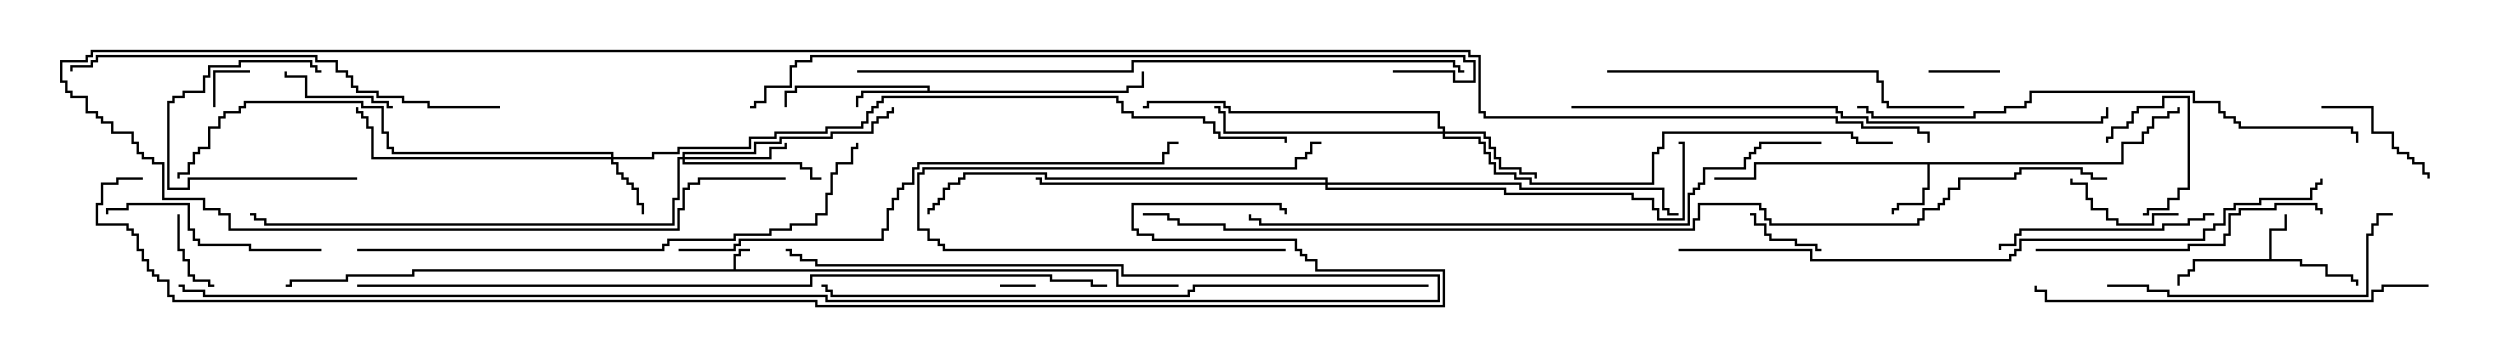 <svg version="1.1" width="105" height="15" xmlns="http://www.w3.org/2000/svg"><path d="M30.807,11.307L30.807,10.664L31.021,10.664L31.021,10.45L31.5,10.45L31.5,10.55L31.121,10.55L31.121,10.764L30.907,10.764L30.907,11.307L46.979,11.307L46.979,11.95L49.5,11.95L49.5,12.05L46.879,12.05L46.879,11.407L17.407,11.407L17.407,11.621L14.621,11.621L14.621,11.836L12.264,11.836L12.264,12.05L12,12.05L12,11.95L12.164,11.95L12.164,11.736L14.521,11.736L14.521,11.521L17.307,11.521L17.307,11.307z" stroke="none"/><path d="M95.307,10.879L95.307,9.593L95.95,9.593L95.95,9L96.05,9L96.05,9.693L95.407,9.693L95.407,10.879L96.693,10.879L96.693,11.093L97.764,11.093L97.764,11.521L98.836,11.521L98.836,11.736L99.05,11.736L99.05,12L98.95,12L98.95,11.836L98.736,11.836L98.736,11.621L97.664,11.621L97.664,11.193L96.593,11.193L96.593,10.979L92.193,10.979L92.193,11.407L91.979,11.407L91.979,11.621L91.55,11.621L91.55,12L91.45,12L91.45,11.521L91.879,11.521L91.879,11.307L92.093,11.307L92.093,10.879z" stroke="none"/><path d="M89.093,6.807L89.093,5.95L89.95,5.95L89.95,5.521L90.164,5.521L90.164,5.307L90.379,5.307L90.379,4.879L91.021,4.879L91.021,4.664L91.45,4.664L91.45,4.5L91.55,4.5L91.55,4.764L91.121,4.764L91.121,4.979L90.479,4.979L90.479,5.407L90.264,5.407L90.264,5.621L90.05,5.621L90.05,6.05L89.193,6.05L89.193,6.907L81.05,6.907L81.05,7.979L80.836,7.979L80.836,8.621L79.764,8.621L79.764,8.836L79.55,8.836L79.55,9L79.45,9L79.45,8.736L79.664,8.736L79.664,8.521L80.736,8.521L80.736,7.879L80.95,7.879L80.95,6.907L73.764,6.907L73.764,7.55L72,7.55L72,7.45L73.664,7.45L73.664,6.807z" stroke="none"/><path d="M38.95,3.807L38.95,3.693L33.479,3.693L33.479,3.907L33.05,3.907L33.05,4.5L32.95,4.5L32.95,3.807L33.379,3.807L33.379,3.593L39.05,3.593L39.05,3.807L47.307,3.807L47.307,3.593L47.95,3.593L47.95,3L48.05,3L48.05,3.693L47.407,3.693L47.407,3.907L36.264,3.907L36.264,4.121L36.05,4.121L36.05,4.5L35.95,4.5L35.95,4.021L36.164,4.021L36.164,3.807z" stroke="none"/><path d="M25.664,6.593L25.664,6.479L16.45,6.479L16.45,6.264L16.236,6.264L16.236,5.621L16.021,5.621L16.021,4.55L15.164,4.55L15.164,4.336L10.336,4.336L10.336,4.55L10.121,4.55L10.121,4.764L9.479,4.764L9.479,4.979L9.264,4.979L9.264,5.407L8.836,5.407L8.836,6.264L8.407,6.264L8.407,6.479L8.193,6.479L8.193,6.907L7.979,6.907L7.979,7.336L7.55,7.336L7.55,7.5L7.45,7.5L7.45,7.236L7.879,7.236L7.879,6.807L8.093,6.807L8.093,6.379L8.307,6.379L8.307,6.164L8.736,6.164L8.736,5.307L9.164,5.307L9.164,4.879L9.379,4.879L9.379,4.664L10.021,4.664L10.021,4.45L10.236,4.45L10.236,4.236L15.264,4.236L15.264,4.45L16.121,4.45L16.121,5.521L16.336,5.521L16.336,6.164L16.55,6.164L16.55,6.379L25.764,6.379L25.764,6.593L27.379,6.593L27.379,6.379L28.45,6.379L28.45,6.164L31.45,6.164L31.45,5.736L32.521,5.736L32.521,5.521L34.664,5.521L34.664,5.307L36.164,5.307L36.164,5.093L36.379,5.093L36.379,4.664L36.593,4.664L36.593,4.45L36.807,4.45L36.807,4.236L37.021,4.236L37.021,4.021L46.979,4.021L46.979,4.236L47.193,4.236L47.193,4.664L47.621,4.664L47.621,4.879L50.621,4.879L50.621,5.093L51.05,5.093L51.05,5.521L51.264,5.521L51.264,5.736L54.05,5.736L54.05,6L53.95,6L53.95,5.836L51.164,5.836L51.164,5.621L50.95,5.621L50.95,5.193L50.521,5.193L50.521,4.979L47.521,4.979L47.521,4.764L47.093,4.764L47.093,4.336L46.879,4.336L46.879,4.121L37.121,4.121L37.121,4.336L36.907,4.336L36.907,4.55L36.693,4.55L36.693,4.764L36.479,4.764L36.479,5.193L36.264,5.193L36.264,5.407L34.764,5.407L34.764,5.621L32.621,5.621L32.621,5.836L31.55,5.836L31.55,6.264L28.55,6.264L28.55,6.479L27.479,6.479L27.479,6.693L25.764,6.693L25.764,6.807L25.979,6.807L25.979,7.236L26.193,7.236L26.193,7.45L26.407,7.45L26.407,7.664L26.621,7.664L26.621,7.879L26.836,7.879L26.836,8.521L27.05,8.521L27.05,9L26.95,9L26.95,8.621L26.736,8.621L26.736,7.979L26.521,7.979L26.521,7.764L26.307,7.764L26.307,7.55L26.093,7.55L26.093,7.336L25.879,7.336L25.879,6.907L25.664,6.907L25.664,6.693L15.593,6.693L15.593,5.407L15.379,5.407L15.379,4.979L15.164,4.979L15.164,4.764L14.95,4.764L14.95,4.5L15.05,4.5L15.05,4.664L15.264,4.664L15.264,4.879L15.479,4.879L15.479,5.307L15.693,5.307L15.693,6.593z" stroke="none"/><path d="M60.593,5.521L60.593,5.407L60.379,5.407L60.379,4.764L51.593,4.764L51.593,4.55L51.379,4.55L51.379,4.336L48.264,4.336L48.264,4.55L48,4.55L48,4.45L48.164,4.45L48.164,4.236L51.479,4.236L51.479,4.45L51.693,4.45L51.693,4.664L60.479,4.664L60.479,5.307L60.693,5.307L60.693,5.521L62.407,5.521L62.407,5.736L62.621,5.736L62.621,6.164L62.836,6.164L62.836,6.593L63.05,6.593L63.05,7.021L63.907,7.021L63.907,7.236L64.55,7.236L64.55,7.5L64.45,7.5L64.45,7.336L63.807,7.336L63.807,7.121L62.95,7.121L62.95,6.693L62.736,6.693L62.736,6.264L62.521,6.264L62.521,5.836L62.307,5.836L62.307,5.621L60.693,5.621L60.693,5.736L62.193,5.736L62.193,5.95L62.407,5.95L62.407,6.379L62.621,6.379L62.621,6.807L62.836,6.807L62.836,7.236L63.693,7.236L63.693,7.45L64.336,7.45L64.336,7.664L69.379,7.664L69.379,6.379L69.593,6.379L69.593,6.164L69.807,6.164L69.807,5.521L77.836,5.521L77.836,5.736L78.05,5.736L78.05,5.95L79.5,5.95L79.5,6.05L77.95,6.05L77.95,5.836L77.736,5.836L77.736,5.621L69.907,5.621L69.907,6.264L69.693,6.264L69.693,6.479L69.479,6.479L69.479,7.764L64.236,7.764L64.236,7.55L63.593,7.55L63.593,7.336L62.736,7.336L62.736,6.907L62.521,6.907L62.521,6.479L62.307,6.479L62.307,6.05L62.093,6.05L62.093,5.836L60.593,5.836L60.593,5.621L51.379,5.621L51.379,4.764L51.164,4.764L51.164,4.55L51,4.55L51,4.45L51.264,4.45L51.264,4.664L51.479,4.664L51.479,5.521z" stroke="none"/><path d="M28.664,6.593L28.664,6.379L31.664,6.379L31.664,5.95L32.736,5.95L32.736,5.736L34.879,5.736L34.879,5.521L36.593,5.521L36.593,5.093L36.807,5.093L36.807,4.879L37.236,4.879L37.236,4.664L37.45,4.664L37.45,4.5L37.55,4.5L37.55,4.764L37.336,4.764L37.336,4.979L36.907,4.979L36.907,5.193L36.693,5.193L36.693,5.621L34.979,5.621L34.979,5.836L32.836,5.836L32.836,6.05L31.764,6.05L31.764,6.479L28.764,6.479L28.764,6.593L32.307,6.593L32.307,6.164L32.95,6.164L32.95,6L33.05,6L33.05,6.264L32.407,6.264L32.407,6.693L28.764,6.693L28.764,6.807L33.693,6.807L33.693,7.021L34.121,7.021L34.121,7.45L34.5,7.45L34.5,7.55L34.021,7.55L34.021,7.121L33.593,7.121L33.593,6.907L28.664,6.907L28.664,6.693L28.55,6.693L28.55,8.407L28.336,8.407L28.336,9.479L11.093,9.479L11.093,9.264L10.664,9.264L10.664,9.05L10.5,9.05L10.5,8.95L10.764,8.95L10.764,9.164L11.193,9.164L11.193,9.379L28.236,9.379L28.236,8.307L28.45,8.307L28.45,6.593z" stroke="none"/><path d="M55.664,7.664L55.664,7.55L43.879,7.55L43.879,7.336L40.55,7.336L40.55,7.55L40.336,7.55L40.336,7.764L39.907,7.764L39.907,7.979L39.693,7.979L39.693,8.407L39.479,8.407L39.479,8.621L39.264,8.621L39.264,8.836L39.05,8.836L39.05,9L38.95,9L38.95,8.736L39.164,8.736L39.164,8.521L39.379,8.521L39.379,8.307L39.593,8.307L39.593,7.879L39.807,7.879L39.807,7.664L40.236,7.664L40.236,7.45L40.45,7.45L40.45,7.236L43.979,7.236L43.979,7.45L55.764,7.45L55.764,7.664L63.907,7.664L63.907,7.879L69.907,7.879L69.907,8.736L70.121,8.736L70.121,8.95L70.5,8.95L70.5,9.05L70.021,9.05L70.021,8.836L69.807,8.836L69.807,7.979L63.807,7.979L63.807,7.764L55.764,7.764L55.764,7.879L63.264,7.879L63.264,8.093L68.621,8.093L68.621,8.307L69.479,8.307L69.479,8.736L69.693,8.736L69.693,9.164L70.664,9.164L70.664,6.05L70.5,6.05L70.5,5.95L70.764,5.95L70.764,9.264L69.593,9.264L69.593,8.836L69.379,8.836L69.379,8.407L68.521,8.407L68.521,8.193L63.164,8.193L63.164,7.979L55.664,7.979L55.664,7.764L43.664,7.764L43.664,7.55L43.5,7.55L43.5,7.45L43.764,7.45L43.764,7.664z" stroke="none"/><path d="M42,12.05L42,11.95L43.5,11.95L43.5,12.05z" stroke="none"/><path d="M9.05,4.5L8.95,4.5L8.95,2.95L10.5,2.95L10.5,3.05L9.05,3.05z" stroke="none"/><path d="M84,2.95L84,3.05L81,3.05L81,2.95z" stroke="none"/><path d="M76.5,10.45L76.5,10.55L76.236,10.55L76.236,10.336L75.379,10.336L75.379,10.121L74.307,10.121L74.307,9.907L74.093,9.907L74.093,9.479L73.664,9.479L73.664,9.05L73.5,9.05L73.5,8.95L73.764,8.95L73.764,9.379L74.193,9.379L74.193,9.807L74.407,9.807L74.407,10.021L75.479,10.021L75.479,10.236L76.336,10.236L76.336,10.45z" stroke="none"/><path d="M88.55,6L88.45,6L88.45,5.736L88.664,5.736L88.664,5.307L89.307,5.307L89.307,5.093L89.521,5.093L89.521,4.664L89.736,4.664L89.736,4.45L90.807,4.45L90.807,4.021L91.979,4.021L91.979,7.979L91.55,7.979L91.55,8.407L91.121,8.407L91.121,8.836L90.264,8.836L90.264,9.05L90,9.05L90,8.95L90.164,8.95L90.164,8.736L91.021,8.736L91.021,8.307L91.45,8.307L91.45,7.879L91.879,7.879L91.879,4.121L90.907,4.121L90.907,4.55L89.836,4.55L89.836,4.764L89.621,4.764L89.621,5.193L89.407,5.193L89.407,5.407L88.764,5.407L88.764,5.836L88.55,5.836z" stroke="none"/><path d="M7.45,9L7.55,9L7.55,10.45L7.764,10.45L7.764,10.879L7.979,10.879L7.979,11.521L8.193,11.521L8.193,11.736L8.836,11.736L8.836,11.95L9,11.95L9,12.05L8.736,12.05L8.736,11.836L8.093,11.836L8.093,11.621L7.879,11.621L7.879,10.979L7.664,10.979L7.664,10.55L7.45,10.55z" stroke="none"/><path d="M15,7.45L15,7.55L7.979,7.55L7.979,7.979L7.021,7.979L7.021,4.236L7.236,4.236L7.236,4.021L7.664,4.021L7.664,3.807L8.521,3.807L8.521,3.164L8.736,3.164L8.736,2.736L10.021,2.736L10.021,2.521L13.121,2.521L13.121,2.736L13.336,2.736L13.336,2.95L13.5,2.95L13.5,3.05L13.236,3.05L13.236,2.836L13.021,2.836L13.021,2.621L10.121,2.621L10.121,2.836L8.836,2.836L8.836,3.264L8.621,3.264L8.621,3.907L7.764,3.907L7.764,4.121L7.336,4.121L7.336,4.336L7.121,4.336L7.121,7.879L7.879,7.879L7.879,7.45z" stroke="none"/><path d="M16.5,4.45L16.5,4.55L16.236,4.55L16.236,4.336L15.593,4.336L15.593,4.121L12.807,4.121L12.807,3.264L11.95,3.264L11.95,3L12.05,3L12.05,3.164L12.907,3.164L12.907,4.021L15.693,4.021L15.693,4.236L16.336,4.236L16.336,4.45z" stroke="none"/><path d="M54,10.45L54,10.55L39.593,10.55L39.593,10.336L39.379,10.336L39.379,10.121L38.95,10.121L38.95,9.693L38.521,9.693L38.521,7.236L38.736,7.236L38.736,7.021L54.379,7.021L54.379,6.593L54.807,6.593L54.807,6.379L55.021,6.379L55.021,5.95L55.5,5.95L55.5,6.05L55.121,6.05L55.121,6.479L54.907,6.479L54.907,6.693L54.479,6.693L54.479,7.121L38.836,7.121L38.836,7.336L38.621,7.336L38.621,9.593L39.05,9.593L39.05,10.021L39.479,10.021L39.479,10.236L39.693,10.236L39.693,10.45z" stroke="none"/><path d="M91.5,8.95L91.5,9.05L90.479,9.05L90.479,9.479L88.879,9.479L88.879,9.264L88.45,9.264L88.45,8.836L87.807,8.836L87.807,8.407L87.593,8.407L87.593,7.764L86.95,7.764L86.95,7.5L87.05,7.5L87.05,7.664L87.693,7.664L87.693,8.307L87.907,8.307L87.907,8.736L88.55,8.736L88.55,9.164L88.979,9.164L88.979,9.379L90.379,9.379L90.379,8.95z" stroke="none"/><path d="M97.5,4.55L97.5,4.45L99.693,4.45L99.693,5.521L100.55,5.521L100.55,6.164L100.764,6.164L100.764,6.379L101.193,6.379L101.193,6.593L101.407,6.593L101.407,6.807L101.836,6.807L101.836,7.236L102.05,7.236L102.05,7.5L101.95,7.5L101.95,7.336L101.736,7.336L101.736,6.907L101.307,6.907L101.307,6.693L101.093,6.693L101.093,6.479L100.664,6.479L100.664,6.264L100.45,6.264L100.45,5.621L99.593,5.621L99.593,4.55z" stroke="none"/><path d="M13.5,10.45L13.5,10.55L10.45,10.55L10.45,10.336L8.307,10.336L8.307,10.121L8.093,10.121L8.093,9.693L7.879,9.693L7.879,8.621L5.407,8.621L5.407,8.836L4.55,8.836L4.55,9L4.45,9L4.45,8.736L5.307,8.736L5.307,8.521L7.979,8.521L7.979,9.593L8.193,9.593L8.193,10.021L8.407,10.021L8.407,10.236L10.55,10.236L10.55,10.45z" stroke="none"/><path d="M93,8.95L93,9.05L92.621,9.05L92.621,9.264L91.979,9.264L91.979,9.479L90.907,9.479L90.907,9.693L84.907,9.693L84.907,9.907L84.693,9.907L84.693,10.336L84.05,10.336L84.05,10.5L83.95,10.5L83.95,10.236L84.593,10.236L84.593,9.807L84.807,9.807L84.807,9.593L90.807,9.593L90.807,9.379L91.879,9.379L91.879,9.164L92.521,9.164L92.521,8.95z" stroke="none"/><path d="M85.5,10.55L85.5,10.45L91.879,10.45L91.879,10.236L93.379,10.236L93.379,9.807L93.593,9.807L93.593,8.95L94.021,8.95L94.021,8.736L95.521,8.736L95.521,8.521L97.336,8.521L97.336,8.736L97.55,8.736L97.55,9L97.45,9L97.45,8.836L97.236,8.836L97.236,8.621L95.621,8.621L95.621,8.836L94.121,8.836L94.121,9.05L93.693,9.05L93.693,9.907L93.479,9.907L93.479,10.336L91.979,10.336L91.979,10.55z" stroke="none"/><path d="M88.5,12.05L88.5,11.95L90.264,11.95L90.264,12.164L91.121,12.164L91.121,12.379L99.379,12.379L99.379,9.807L99.593,9.807L99.593,9.379L99.807,9.379L99.807,8.95L100.5,8.95L100.5,9.05L99.907,9.05L99.907,9.479L99.693,9.479L99.693,9.907L99.479,9.907L99.479,12.479L91.021,12.479L91.021,12.264L90.164,12.264L90.164,12.05z" stroke="none"/><path d="M67.5,3.05L67.5,2.95L78.907,2.95L78.907,3.379L79.121,3.379L79.121,4.236L79.336,4.236L79.336,4.45L82.5,4.45L82.5,4.55L79.236,4.55L79.236,4.336L79.021,4.336L79.021,3.479L78.807,3.479L78.807,3.05z" stroke="none"/><path d="M102,11.95L102,12.05L100.121,12.05L100.121,12.264L99.693,12.264L99.693,12.693L85.879,12.693L85.879,12.264L85.45,12.264L85.45,12L85.55,12L85.55,12.164L85.979,12.164L85.979,12.593L99.593,12.593L99.593,12.164L100.021,12.164L100.021,11.95z" stroke="none"/><path d="M21,4.45L21,4.55L17.95,4.55L17.95,4.336L16.879,4.336L16.879,4.121L15.807,4.121L15.807,3.907L14.95,3.907L14.95,3.693L14.736,3.693L14.736,3.264L14.521,3.264L14.521,3.05L14.093,3.05L14.093,2.621L13.236,2.621L13.236,2.407L4.121,2.407L4.121,2.621L3.907,2.621L3.907,2.836L3.05,2.836L3.05,3L2.95,3L2.95,2.736L3.807,2.736L3.807,2.521L4.021,2.521L4.021,2.307L13.336,2.307L13.336,2.521L14.193,2.521L14.193,2.95L14.621,2.95L14.621,3.164L14.836,3.164L14.836,3.593L15.05,3.593L15.05,3.807L15.907,3.807L15.907,4.021L16.979,4.021L16.979,4.236L18.05,4.236L18.05,4.45z" stroke="none"/><path d="M99.05,6L98.95,6L98.95,5.621L98.736,5.621L98.736,5.407L94.021,5.407L94.021,5.193L93.807,5.193L93.807,4.979L93.379,4.979L93.379,4.764L93.164,4.764L93.164,4.336L92.093,4.336L92.093,3.907L85.336,3.907L85.336,4.336L85.121,4.336L85.121,4.55L84.264,4.55L84.264,4.764L82.979,4.764L82.979,4.979L78.593,4.979L78.593,4.764L78.379,4.764L78.379,4.55L78,4.55L78,4.45L78.479,4.45L78.479,4.664L78.693,4.664L78.693,4.879L82.879,4.879L82.879,4.664L84.164,4.664L84.164,4.45L85.021,4.45L85.021,4.236L85.236,4.236L85.236,3.807L92.193,3.807L92.193,4.236L93.264,4.236L93.264,4.664L93.479,4.664L93.479,4.879L93.907,4.879L93.907,5.093L94.121,5.093L94.121,5.307L98.836,5.307L98.836,5.521L99.05,5.521z" stroke="none"/><path d="M28.5,10.55L28.5,10.45L30.807,10.45L30.807,10.236L31.021,10.236L31.021,10.021L37.021,10.021L37.021,9.593L37.236,9.593L37.236,8.736L37.45,8.736L37.45,8.307L37.664,8.307L37.664,7.879L37.879,7.879L37.879,7.664L38.307,7.664L38.307,7.021L38.521,7.021L38.521,6.807L48.807,6.807L48.807,6.379L49.021,6.379L49.021,5.95L49.5,5.95L49.5,6.05L49.121,6.05L49.121,6.479L48.907,6.479L48.907,6.907L38.621,6.907L38.621,7.121L38.407,7.121L38.407,7.764L37.979,7.764L37.979,7.979L37.764,7.979L37.764,8.407L37.55,8.407L37.55,8.836L37.336,8.836L37.336,9.693L37.121,9.693L37.121,10.121L31.121,10.121L31.121,10.336L30.907,10.336L30.907,10.55z" stroke="none"/><path d="M15,10.55L15,10.45L27.807,10.45L27.807,10.236L28.021,10.236L28.021,10.021L30.807,10.021L30.807,9.807L32.307,9.807L32.307,9.593L33.164,9.593L33.164,9.379L34.236,9.379L34.236,8.95L34.664,8.95L34.664,8.093L34.879,8.093L34.879,7.236L35.093,7.236L35.093,6.807L35.736,6.807L35.736,6.164L35.95,6.164L35.95,6L36.05,6L36.05,6.264L35.836,6.264L35.836,6.907L35.193,6.907L35.193,7.336L34.979,7.336L34.979,8.193L34.764,8.193L34.764,9.05L34.336,9.05L34.336,9.479L33.264,9.479L33.264,9.693L32.407,9.693L32.407,9.907L30.907,9.907L30.907,10.121L28.121,10.121L28.121,10.336L27.907,10.336L27.907,10.55z" stroke="none"/><path d="M66,4.55L66,4.45L77.193,4.45L77.193,4.664L77.407,4.664L77.407,4.879L78.479,4.879L78.479,5.093L88.236,5.093L88.236,4.879L88.45,4.879L88.45,4.5L88.55,4.5L88.55,4.979L88.336,4.979L88.336,5.193L78.379,5.193L78.379,4.979L77.307,4.979L77.307,4.764L77.093,4.764L77.093,4.55z" stroke="none"/><path d="M76.5,5.95L76.5,6.05L73.979,6.05L73.979,6.264L73.764,6.264L73.764,6.479L73.55,6.479L73.55,6.693L73.336,6.693L73.336,7.121L71.621,7.121L71.621,7.764L71.407,7.764L71.407,7.979L71.193,7.979L71.193,8.193L70.979,8.193L70.979,9.479L52.879,9.479L52.879,9.264L52.45,9.264L52.45,9L52.55,9L52.55,9.164L52.979,9.164L52.979,9.379L70.879,9.379L70.879,8.093L71.093,8.093L71.093,7.879L71.307,7.879L71.307,7.664L71.521,7.664L71.521,7.021L73.236,7.021L73.236,6.593L73.45,6.593L73.45,6.379L73.664,6.379L73.664,6.164L73.879,6.164L73.879,5.95z" stroke="none"/><path d="M60,11.95L60,12.05L50.193,12.05L50.193,12.264L49.979,12.264L49.979,12.479L34.879,12.479L34.879,12.264L34.664,12.264L34.664,12.05L34.5,12.05L34.5,11.95L34.764,11.95L34.764,12.164L34.979,12.164L34.979,12.379L49.879,12.379L49.879,12.164L50.093,12.164L50.093,11.95z" stroke="none"/><path d="M36,3.05L36,2.95L47.521,2.95L47.521,2.521L61.121,2.521L61.121,2.736L61.336,2.736L61.336,2.95L61.5,2.95L61.5,3.05L61.236,3.05L61.236,2.836L61.021,2.836L61.021,2.621L47.621,2.621L47.621,3.05z" stroke="none"/><path d="M7.5,12.05L7.5,11.95L7.764,11.95L7.764,12.164L8.621,12.164L8.621,12.379L34.764,12.379L34.764,12.593L60.379,12.593L60.379,11.621L47.093,11.621L47.093,11.193L34.236,11.193L34.236,10.979L33.593,10.979L33.593,10.764L33.164,10.764L33.164,10.55L33,10.55L33,10.45L33.264,10.45L33.264,10.664L33.693,10.664L33.693,10.879L34.336,10.879L34.336,11.093L47.193,11.093L47.193,11.521L60.479,11.521L60.479,12.693L34.664,12.693L34.664,12.479L8.521,12.479L8.521,12.264L7.664,12.264L7.664,12.05z" stroke="none"/><path d="M58.5,3.05L58.5,2.95L61.121,2.95L61.121,3.379L61.879,3.379L61.879,2.621L61.45,2.621L61.45,2.407L34.121,2.407L34.121,2.621L33.479,2.621L33.479,2.836L33.264,2.836L33.264,3.693L32.193,3.693L32.193,4.336L31.764,4.336L31.764,4.55L31.5,4.55L31.5,4.45L31.664,4.45L31.664,4.236L32.093,4.236L32.093,3.593L33.164,3.593L33.164,2.736L33.379,2.736L33.379,2.521L34.021,2.521L34.021,2.307L61.55,2.307L61.55,2.521L61.979,2.521L61.979,3.479L61.021,3.479L61.021,3.05z" stroke="none"/><path d="M70.5,10.55L70.5,10.45L76.121,10.45L76.121,10.879L84.379,10.879L84.379,10.664L84.593,10.664L84.593,10.45L84.807,10.45L84.807,10.021L92.521,10.021L92.521,9.593L92.95,9.593L92.95,9.379L93.379,9.379L93.379,8.736L93.807,8.736L93.807,8.521L94.879,8.521L94.879,8.307L97.021,8.307L97.021,7.879L97.236,7.879L97.236,7.664L97.45,7.664L97.45,7.5L97.55,7.5L97.55,7.764L97.336,7.764L97.336,7.979L97.121,7.979L97.121,8.407L94.979,8.407L94.979,8.621L93.907,8.621L93.907,8.836L93.479,8.836L93.479,9.479L93.05,9.479L93.05,9.693L92.621,9.693L92.621,10.121L84.907,10.121L84.907,10.55L84.693,10.55L84.693,10.764L84.479,10.764L84.479,10.979L76.021,10.979L76.021,10.55z" stroke="none"/><path d="M15,12.05L15,11.95L34.021,11.95L34.021,11.521L44.193,11.521L44.193,11.736L45.907,11.736L45.907,11.95L46.5,11.95L46.5,12.05L45.807,12.05L45.807,11.836L44.093,11.836L44.093,11.621L34.121,11.621L34.121,12.05z" stroke="none"/><path d="M88.5,7.45L88.5,7.55L87.807,7.55L87.807,7.336L87.379,7.336L87.379,7.121L84.907,7.121L84.907,7.336L84.693,7.336L84.693,7.55L82.336,7.55L82.336,7.979L81.907,7.979L81.907,8.407L81.693,8.407L81.693,8.621L81.479,8.621L81.479,8.836L80.836,8.836L80.836,9.264L80.621,9.264L80.621,9.479L74.307,9.479L74.307,9.264L74.093,9.264L74.093,8.836L73.879,8.836L73.879,8.621L71.407,8.621L71.407,9.264L71.193,9.264L71.193,9.693L51.379,9.693L51.379,9.479L49.45,9.479L49.45,9.264L49.021,9.264L49.021,9.05L48,9.05L48,8.95L49.121,8.95L49.121,9.164L49.55,9.164L49.55,9.379L51.479,9.379L51.479,9.593L71.093,9.593L71.093,9.164L71.307,9.164L71.307,8.521L73.979,8.521L73.979,8.736L74.193,8.736L74.193,9.164L74.407,9.164L74.407,9.379L80.521,9.379L80.521,9.164L80.736,9.164L80.736,8.736L81.379,8.736L81.379,8.521L81.593,8.521L81.593,8.307L81.807,8.307L81.807,7.879L82.236,7.879L82.236,7.45L84.593,7.45L84.593,7.236L84.807,7.236L84.807,7.021L87.479,7.021L87.479,7.236L87.907,7.236L87.907,7.45z" stroke="none"/><path d="M33,7.45L33,7.55L29.407,7.55L29.407,7.764L28.979,7.764L28.979,7.979L28.764,7.979L28.764,8.836L28.55,8.836L28.55,9.693L9.593,9.693L9.593,9.05L9.164,9.05L9.164,8.836L8.521,8.836L8.521,8.407L6.807,8.407L6.807,6.907L6.379,6.907L6.379,6.693L5.95,6.693L5.95,6.479L5.736,6.479L5.736,6.05L5.521,6.05L5.521,5.621L4.664,5.621L4.664,5.193L4.236,5.193L4.236,4.979L4.021,4.979L4.021,4.764L3.593,4.764L3.593,4.121L2.95,4.121L2.95,3.907L2.736,3.907L2.736,3.479L2.521,3.479L2.521,2.521L3.593,2.521L3.593,2.307L3.807,2.307L3.807,2.093L61.764,2.093L61.764,2.307L62.193,2.307L62.193,4.664L62.407,4.664L62.407,4.879L77.193,4.879L77.193,5.093L78.264,5.093L78.264,5.307L80.621,5.307L80.621,5.521L81.05,5.521L81.05,6L80.95,6L80.95,5.621L80.521,5.621L80.521,5.407L78.164,5.407L78.164,5.193L77.093,5.193L77.093,4.979L62.307,4.979L62.307,4.764L62.093,4.764L62.093,2.407L61.664,2.407L61.664,2.193L3.907,2.193L3.907,2.407L3.693,2.407L3.693,2.621L2.621,2.621L2.621,3.379L2.836,3.379L2.836,3.807L3.05,3.807L3.05,4.021L3.693,4.021L3.693,4.664L4.121,4.664L4.121,4.879L4.336,4.879L4.336,5.093L4.764,5.093L4.764,5.521L5.621,5.521L5.621,5.95L5.836,5.95L5.836,6.379L6.05,6.379L6.05,6.593L6.479,6.593L6.479,6.807L6.907,6.807L6.907,8.307L8.621,8.307L8.621,8.736L9.264,8.736L9.264,8.95L9.693,8.95L9.693,9.593L28.45,9.593L28.45,8.736L28.664,8.736L28.664,7.879L28.879,7.879L28.879,7.664L29.307,7.664L29.307,7.45z" stroke="none"/><path d="M6,7.45L6,7.55L4.979,7.55L4.979,7.764L4.336,7.764L4.336,8.621L4.121,8.621L4.121,9.379L5.407,9.379L5.407,9.593L5.621,9.593L5.621,9.807L5.836,9.807L5.836,10.45L6.05,10.45L6.05,10.879L6.264,10.879L6.264,11.307L6.479,11.307L6.479,11.521L6.693,11.521L6.693,11.736L7.121,11.736L7.121,12.379L7.336,12.379L7.336,12.593L34.336,12.593L34.336,12.807L60.593,12.807L60.593,11.407L55.236,11.407L55.236,10.979L54.807,10.979L54.807,10.764L54.593,10.764L54.593,10.55L54.379,10.55L54.379,10.121L48.379,10.121L48.379,9.907L47.736,9.907L47.736,9.693L47.521,9.693L47.521,8.521L53.836,8.521L53.836,8.736L54.05,8.736L54.05,9L53.95,9L53.95,8.836L53.736,8.836L53.736,8.621L47.621,8.621L47.621,9.593L47.836,9.593L47.836,9.807L48.479,9.807L48.479,10.021L54.479,10.021L54.479,10.45L54.693,10.45L54.693,10.664L54.907,10.664L54.907,10.879L55.336,10.879L55.336,11.307L60.693,11.307L60.693,12.907L34.236,12.907L34.236,12.693L7.236,12.693L7.236,12.479L7.021,12.479L7.021,11.836L6.593,11.836L6.593,11.621L6.379,11.621L6.379,11.407L6.164,11.407L6.164,10.979L5.95,10.979L5.95,10.55L5.736,10.55L5.736,9.907L5.521,9.907L5.521,9.693L5.307,9.693L5.307,9.479L4.021,9.479L4.021,8.521L4.236,8.521L4.236,7.664L4.879,7.664L4.879,7.45z" stroke="none"/></svg>